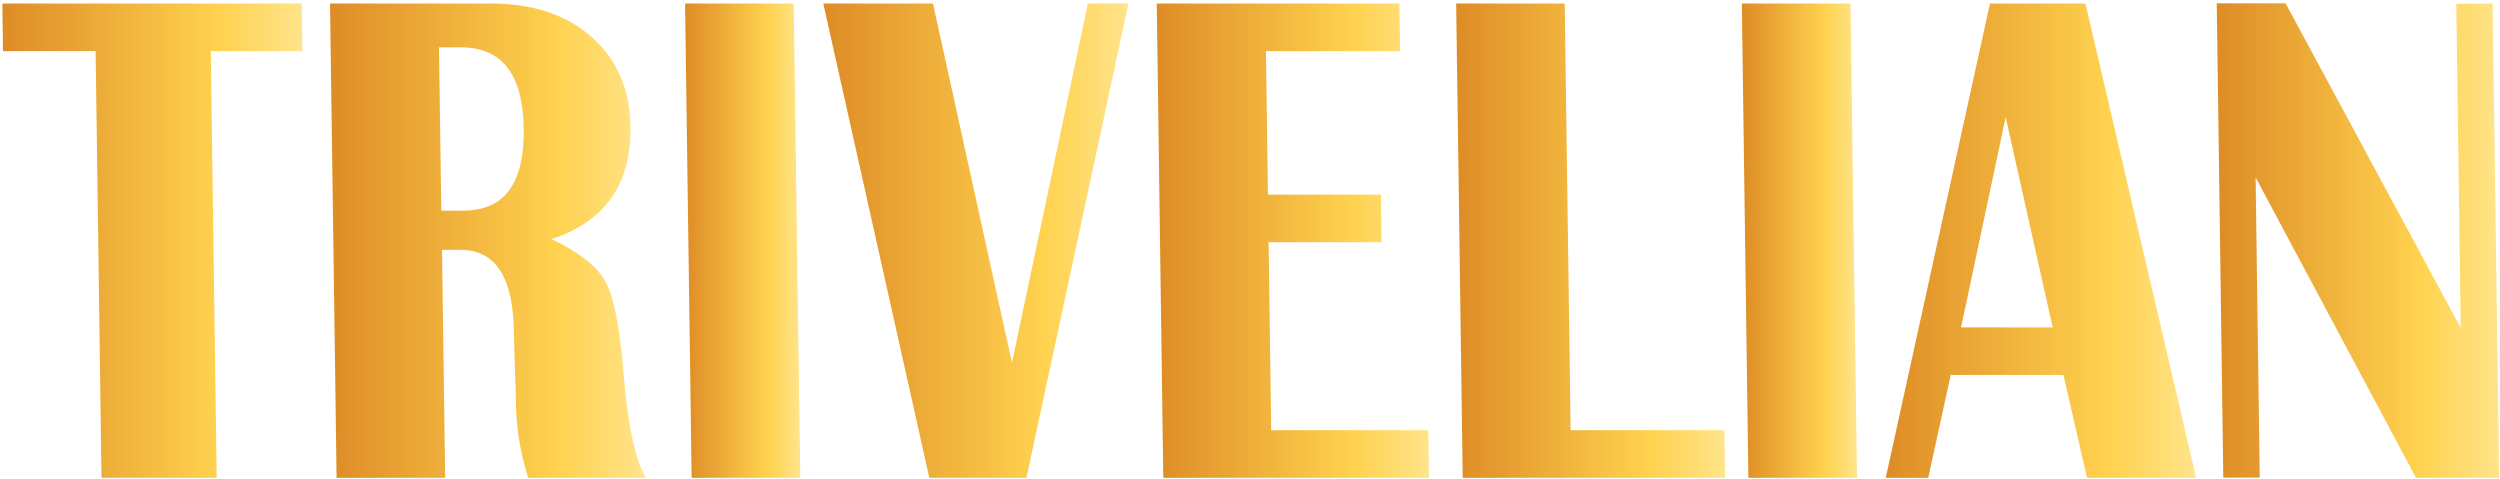 <?xml version="1.0" encoding="UTF-8"?>
<svg xmlns="http://www.w3.org/2000/svg" xmlns:xlink="http://www.w3.org/1999/xlink" width="360px" height="69px" viewBox="0 0 361 69" version="1.1">
<defs>
<linearGradient id="linear0" gradientUnits="userSpaceOnUse" x1="0.36" y1="36.67" x2="46.21" y2="36.67" gradientTransform="matrix(0.945,0,0,0.945,0,0)">
<stop offset="0" style="stop-color:rgb(87.059%,54.902%,14.902%);stop-opacity:1;"/>
<stop offset="0.72" style="stop-color:rgb(100%,82.353%,30.98%);stop-opacity:1;"/>
<stop offset="1" style="stop-color:rgb(100%,89.412%,54.118%);stop-opacity:1;"/>
</linearGradient>
<linearGradient id="linear1" gradientUnits="userSpaceOnUse" x1="50.43" y1="36.67" x2="98.73" y2="36.67" gradientTransform="matrix(0.945,0,0,0.945,0,0)">
<stop offset="0" style="stop-color:rgb(87.059%,54.902%,14.902%);stop-opacity:1;"/>
<stop offset="0.72" style="stop-color:rgb(100%,82.353%,30.98%);stop-opacity:1;"/>
<stop offset="1" style="stop-color:rgb(100%,89.412%,54.118%);stop-opacity:1;"/>
</linearGradient>
<linearGradient id="linear2" gradientUnits="userSpaceOnUse" x1="104.69" y1="36.67" x2="122.27" y2="36.67" gradientTransform="matrix(0.945,0,0,0.945,0,0)">
<stop offset="0" style="stop-color:rgb(87.059%,54.902%,14.902%);stop-opacity:1;"/>
<stop offset="0.72" style="stop-color:rgb(100%,82.353%,30.98%);stop-opacity:1;"/>
<stop offset="1" style="stop-color:rgb(100%,89.412%,54.118%);stop-opacity:1;"/>
</linearGradient>
<linearGradient id="linear3" gradientUnits="userSpaceOnUse" x1="125.8" y1="36.67" x2="172.43" y2="36.67" gradientTransform="matrix(0.945,0,0,0.945,0,0)">
<stop offset="0" style="stop-color:rgb(87.059%,54.902%,14.902%);stop-opacity:1;"/>
<stop offset="0.72" style="stop-color:rgb(100%,82.353%,30.98%);stop-opacity:1;"/>
<stop offset="1" style="stop-color:rgb(100%,89.412%,54.118%);stop-opacity:1;"/>
</linearGradient>
<linearGradient id="linear4" gradientUnits="userSpaceOnUse" x1="176.75" y1="36.67" x2="218.3" y2="36.67" gradientTransform="matrix(0.945,0,0,0.945,0,0)">
<stop offset="0" style="stop-color:rgb(87.059%,54.902%,14.902%);stop-opacity:1;"/>
<stop offset="0.72" style="stop-color:rgb(100%,82.353%,30.98%);stop-opacity:1;"/>
<stop offset="1" style="stop-color:rgb(100%,89.412%,54.118%);stop-opacity:1;"/>
</linearGradient>
<linearGradient id="linear5" gradientUnits="userSpaceOnUse" x1="222.5" y1="36.67" x2="263.59" y2="36.67" gradientTransform="matrix(0.945,0,0,0.945,0,0)">
<stop offset="0" style="stop-color:rgb(87.059%,54.902%,14.902%);stop-opacity:1;"/>
<stop offset="0.72" style="stop-color:rgb(100%,82.353%,30.98%);stop-opacity:1;"/>
<stop offset="1" style="stop-color:rgb(100%,89.412%,54.118%);stop-opacity:1;"/>
</linearGradient>
<linearGradient id="linear6" gradientUnits="userSpaceOnUse" x1="266.16" y1="36.67" x2="283.74" y2="36.67" gradientTransform="matrix(0.945,0,0,0.945,0,0)">
<stop offset="0" style="stop-color:rgb(87.059%,54.902%,14.902%);stop-opacity:1;"/>
<stop offset="0.72" style="stop-color:rgb(100%,82.353%,30.98%);stop-opacity:1;"/>
<stop offset="1" style="stop-color:rgb(100%,89.412%,54.118%);stop-opacity:1;"/>
</linearGradient>
<linearGradient id="linear7" gradientUnits="userSpaceOnUse" x1="288.14" y1="36.67" x2="335.57" y2="36.67" gradientTransform="matrix(0.945,0,0,0.945,0,0)">
<stop offset="0" style="stop-color:rgb(87.059%,54.902%,14.902%);stop-opacity:1;"/>
<stop offset="0.72" style="stop-color:rgb(100%,82.353%,30.98%);stop-opacity:1;"/>
<stop offset="1" style="stop-color:rgb(100%,89.412%,54.118%);stop-opacity:1;"/>
</linearGradient>
<linearGradient id="linear8" gradientUnits="userSpaceOnUse" x1="338.72" y1="36.67" x2="381.87" y2="36.67" gradientTransform="matrix(0.945,0,0,0.945,0,0)">
<stop offset="0" style="stop-color:rgb(87.059%,54.902%,14.902%);stop-opacity:1;"/>
<stop offset="0.72" style="stop-color:rgb(100%,82.353%,30.98%);stop-opacity:1;"/>
<stop offset="1" style="stop-color:rgb(100%,89.412%,54.118%);stop-opacity:1;"/>
</linearGradient>
</defs>
<g id="surface1">
<path style=" stroke:none;fill-rule:nonzero;fill:url(#linear0);" d="M 43.574 0.414 L 43.668 7.289 L 30.438 7.289 L 31.289 68.895 L 14.656 68.895 L 13.809 7.289 L 0.434 7.289 L 0.34 0.414 Z M 43.574 0.414 "/>
<path style=" stroke:none;fill-rule:nonzero;fill:url(#linear1);" d="M 48.602 68.895 L 47.656 0.414 L 70.879 0.414 C 76.926 0.414 81.781 2.027 85.441 5.254 C 89.102 8.48 90.969 12.805 91.043 18.223 C 91.156 26.523 87.348 31.926 79.617 34.434 C 83.637 36.324 86.246 38.379 87.441 40.598 C 88.641 42.816 89.5 47.164 90.023 53.641 C 90.652 61.336 91.738 66.418 93.285 68.895 L 76.273 68.895 C 75.043 65.055 74.441 61.039 74.488 57.004 L 74.355 52.941 L 74.203 47.828 C 74.102 39.934 71.543 35.984 66.52 35.984 L 63.828 35.984 L 64.281 68.895 Z M 63.723 30.32 L 66.891 30.32 C 72.824 30.32 75.738 26.391 75.629 18.527 C 75.523 10.66 72.5 6.734 66.559 6.738 L 63.391 6.738 Z M 63.723 30.32 "/>
<path style=" stroke:none;fill-rule:nonzero;fill:url(#linear2);" d="M 114.613 0.414 L 115.559 68.895 L 99.871 68.895 L 98.926 0.414 Z M 114.613 0.414 "/>
<path style=" stroke:none;fill-rule:nonzero;fill:url(#linear3);" d="M 162.949 0.414 L 148.219 68.895 L 134.195 68.895 L 118.883 0.414 L 134.723 0.414 L 146.129 52.289 L 157.09 0.414 Z M 162.949 0.414 "/>
<path style=" stroke:none;fill-rule:nonzero;fill:url(#linear4);" d="M 202.074 0.414 L 202.168 7.289 L 182.805 7.289 L 183.09 28.008 L 199.402 28.008 L 199.496 34.879 L 183.184 34.879 L 183.562 62.023 L 206.242 62.023 L 206.336 68.895 L 167.977 68.895 L 167.035 0.414 Z M 202.074 0.414 "/>
<path style=" stroke:none;fill-rule:nonzero;fill:url(#linear5);" d="M 225.945 0.414 L 226.797 62.023 L 249.004 62.023 L 249.098 68.895 L 211.215 68.895 L 210.27 0.414 Z M 225.945 0.414 "/>
<path style=" stroke:none;fill-rule:nonzero;fill:url(#linear6);" d="M 267.207 0.414 L 268.152 68.895 L 252.465 68.895 L 251.52 0.414 Z M 267.207 0.414 "/>
<path style=" stroke:none;fill-rule:nonzero;fill:url(#linear7);" d="M 301.133 0.414 L 317.121 68.895 L 301.367 68.895 L 297.957 54.047 L 281.684 54.047 L 278.441 68.895 L 272.301 68.895 L 287.355 0.414 Z M 283.176 47.176 L 296.406 47.176 L 289.621 16.824 Z M 283.176 47.176 "/>
<path style=" stroke:none;fill-rule:nonzero;fill:url(#linear8);" d="M 359.934 0.418 L 360.879 68.895 L 348.875 68.895 L 325.711 25.52 L 326.309 68.867 L 321.043 68.867 L 320.098 0.387 L 330.039 0.387 L 355.328 47.262 L 354.688 0.453 Z M 359.934 0.418 "/>
</g>
</svg>
